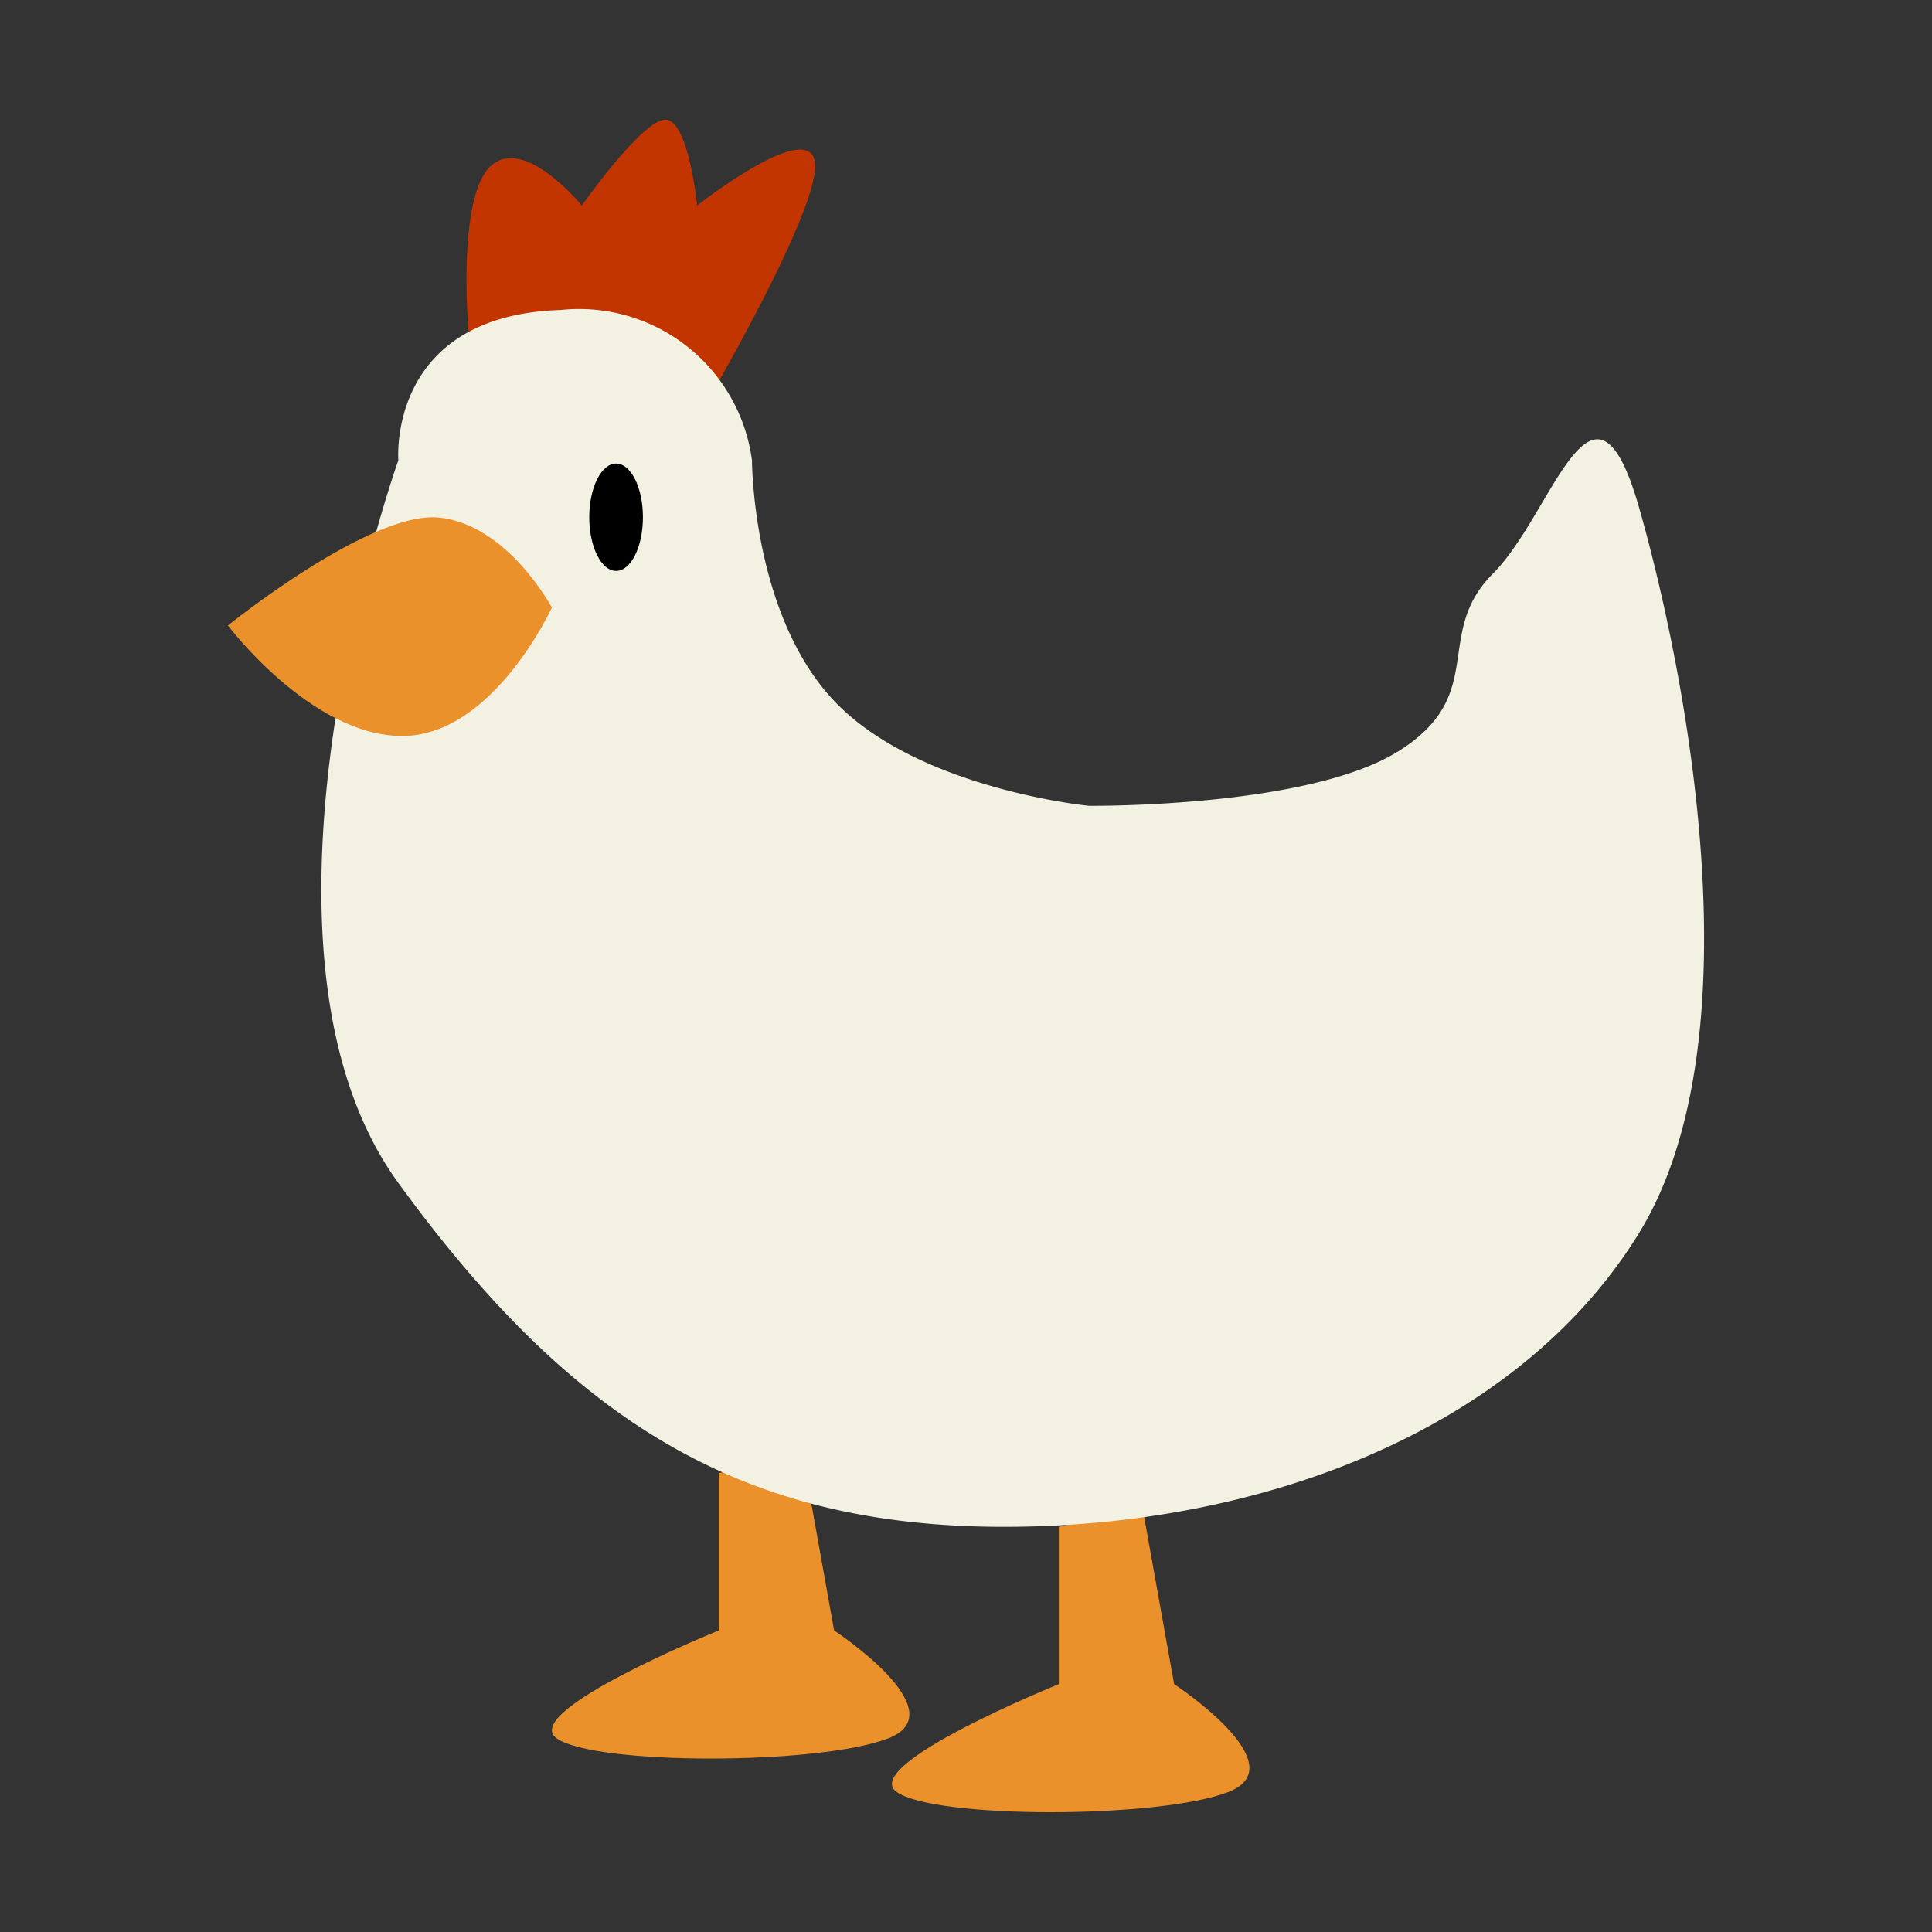 <svg xmlns="http://www.w3.org/2000/svg" xmlns:xlink="http://www.w3.org/1999/xlink" width="36" height="36" viewBox="0 0 36 36">
  <rect x="0" y="0" width="36" height="36" fill="#333333" stroke="none"/>
  <defs>
    <clipPath id="clip-Livestock">
      <rect width="36" height="36"/>
    </clipPath>
  </defs>
  <g id="Livestock" clip-path="url(#clip-Livestock)">
    <path id="Path_2927" data-name="Path 2927" d="M-744.054-362.188v2.931s-3.73,1.508-3.02,2.011,4.885.5,6.177,0-1.009-2.011-1.009-2.011l-.59-3.294Z" transform="translate(763.784 390.638)" fill="#ea912b"/>
    <path id="Path_2928" data-name="Path 2928" d="M-744.054-362.188v2.931s-3.73,1.508-3.02,2.011,4.885.5,6.177,0-1.009-2.011-1.009-2.011l-.59-3.294Z" transform="translate(757.448 389.638)" fill="#ea912b"/>
    <path id="Path_2926" data-name="Path 2926" d="M-753.251-384.474s-.218-2.485.412-3.068,1.7.734,1.7.734,1.124-1.6,1.558-1.6.59,1.6.59,1.6,2.2-1.73,2.2-.734-2.2,4.715-2.2,4.715Z" transform="translate(761.98 390.638)" fill="#c23501"/>
    <path id="Path_2924" data-name="Path 2924" d="M-753.566-382.061s-3.228,9.029,0,13.466,6.386,6.407,11.286,6.407,9.628-1.868,11.84-5.487.863-10.439,0-13.481-1.6.075-2.73,1.206-.071,2.262-1.773,3.317-5.758,1.01-5.758,1.01-3.138-.305-4.707-1.915-1.569-4.524-1.569-4.524a3.249,3.249,0,0,0-3.562-2.8C-753.786-384.76-753.566-382.061-753.566-382.061Z" transform="translate(760.989 390.638)" fill="#f2f1e2"/>
    <path id="Path_2925" data-name="Path 2925" d="M-753.8-381.221c-1.283-.13-3.933,2.011-3.933,2.011s1.551,2.059,3.246,2.059,2.79-2.392,2.79-2.392S-752.517-381.09-753.8-381.221Z" transform="translate(761.98 390.865)" fill="#ea912b"/>
    <ellipse id="Ellipse_768" data-name="Ellipse 768" cx="0.5" cy="1" rx="0.5" ry="1" transform="translate(10.98 8.638)"/>
  </g>
</svg>
